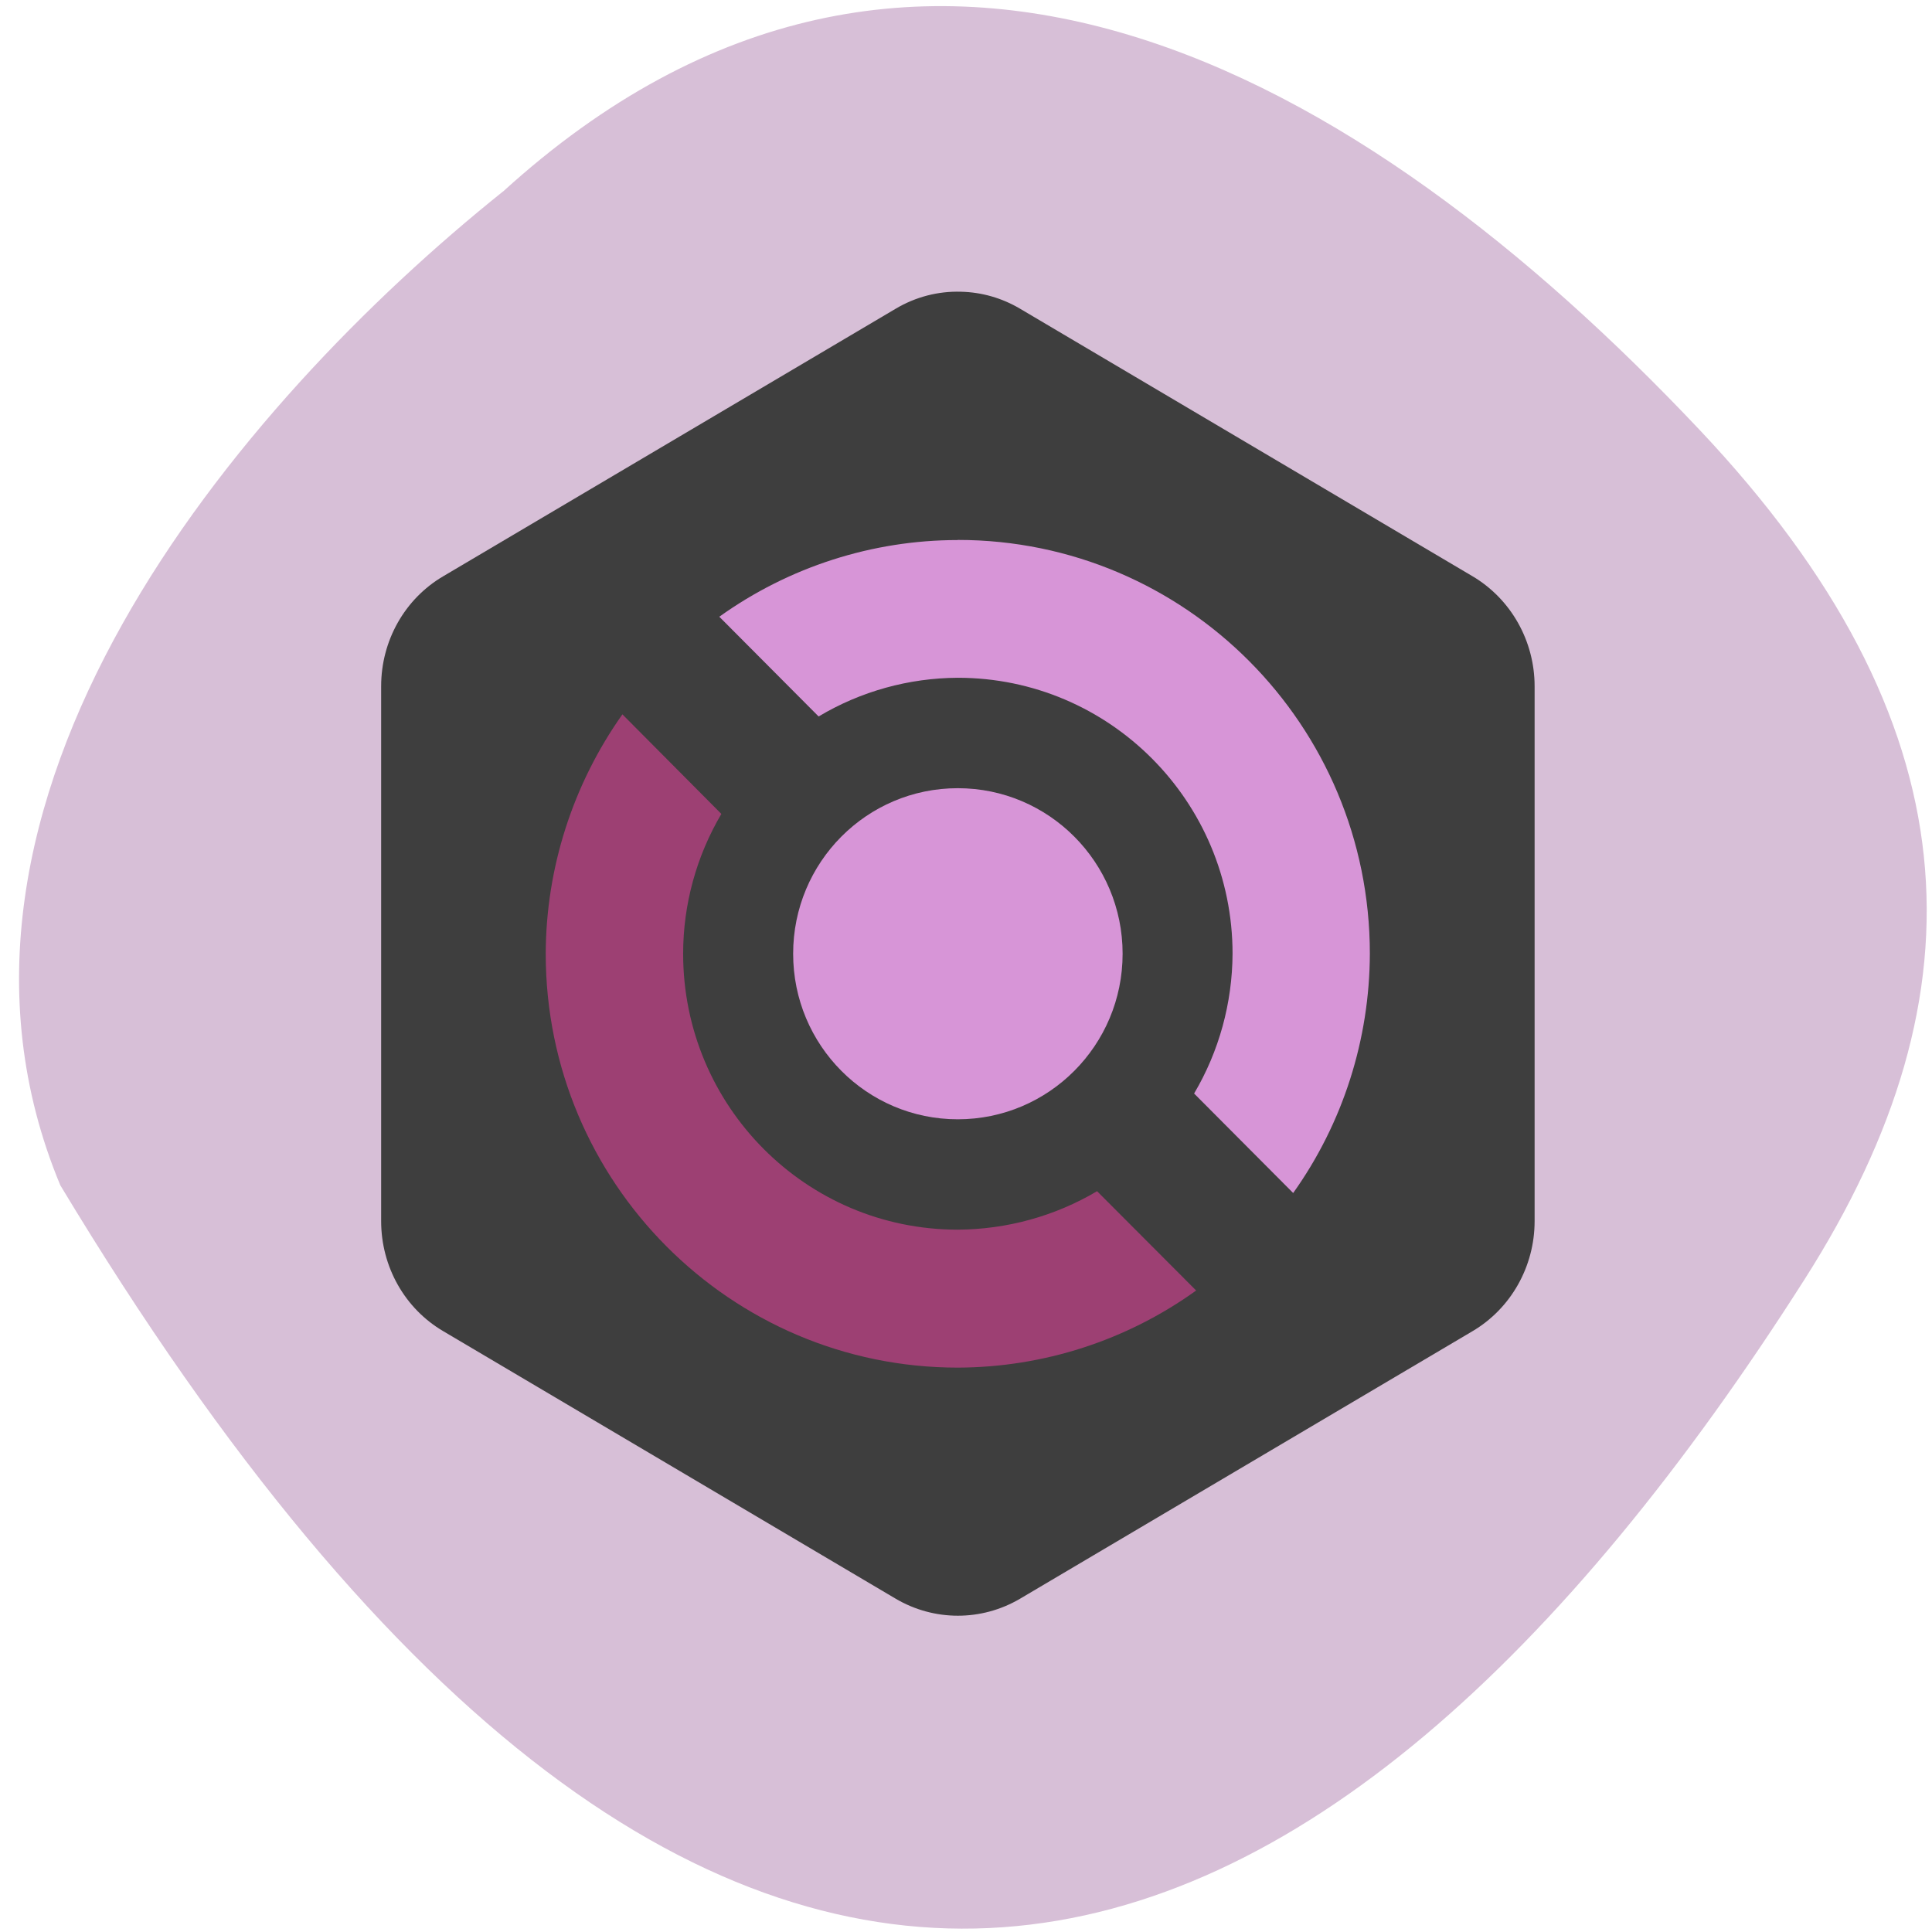 <svg xmlns="http://www.w3.org/2000/svg" viewBox="0 0 32 32"><path d="m 8.328 3.176 c 6.848 -6.234 14.211 -2 19.816 3.937 c 4.566 4.836 4.773 9.32 1.75 14.07 c -7.902 12.414 -17.887 16.738 -28.895 -1.551 c -2.645 -6.352 2.938 -12.941 7.328 -16.457" fill="#d7bfd7"/><path d="m 15.918 4.832 c -0.379 -0.012 -0.754 0.086 -1.082 0.281 l -7.492 4.43 c -0.641 0.375 -1.031 1.07 -1.031 1.824 v 8.859 c 0 0.754 0.391 1.449 1.031 1.824 l 7.492 4.43 c 0.637 0.375 1.422 0.375 2.059 0 l 7.492 -4.43 c 0.637 -0.375 1.031 -1.07 1.031 -1.824 v -8.859 c 0 -0.754 -0.395 -1.449 -1.031 -1.824 l -7.492 -4.43 c -0.297 -0.176 -0.633 -0.273 -0.977 -0.281" fill="#3e3e3e"/><path d="m 15.863 8.945 c -1.414 0 -2.797 0.445 -3.949 1.27 l 1.645 1.652 c 0.699 -0.418 1.496 -0.637 2.305 -0.641 c 2.512 0 4.551 2.047 4.551 4.57 c -0.004 0.816 -0.223 1.617 -0.637 2.316 l 1.641 1.648 c 0.824 -1.156 1.266 -2.543 1.27 -3.965 c 0 -3.785 -3.055 -6.852 -6.824 -6.852" fill="#d795d7"/><path d="m 10.309 11.832 c -0.82 1.16 -1.266 2.543 -1.27 3.965 c 0 3.785 3.059 6.855 6.824 6.855 c 1.418 -0.004 2.797 -0.449 3.949 -1.277 l -1.641 -1.645 c -0.699 0.414 -1.496 0.633 -2.309 0.637 c -2.512 0 -4.547 -2.047 -4.547 -4.57 c 0 -0.816 0.219 -1.613 0.633 -2.316" fill="#9d4073"/><path d="m 18.594 15.797 c 0 1.516 -1.223 2.742 -2.73 2.742 c -1.508 0 -2.727 -1.227 -2.727 -2.742 c 0 -1.516 1.219 -2.742 2.727 -2.742 c 1.508 0 2.73 1.227 2.73 2.742" fill="#d795d7"/></svg>